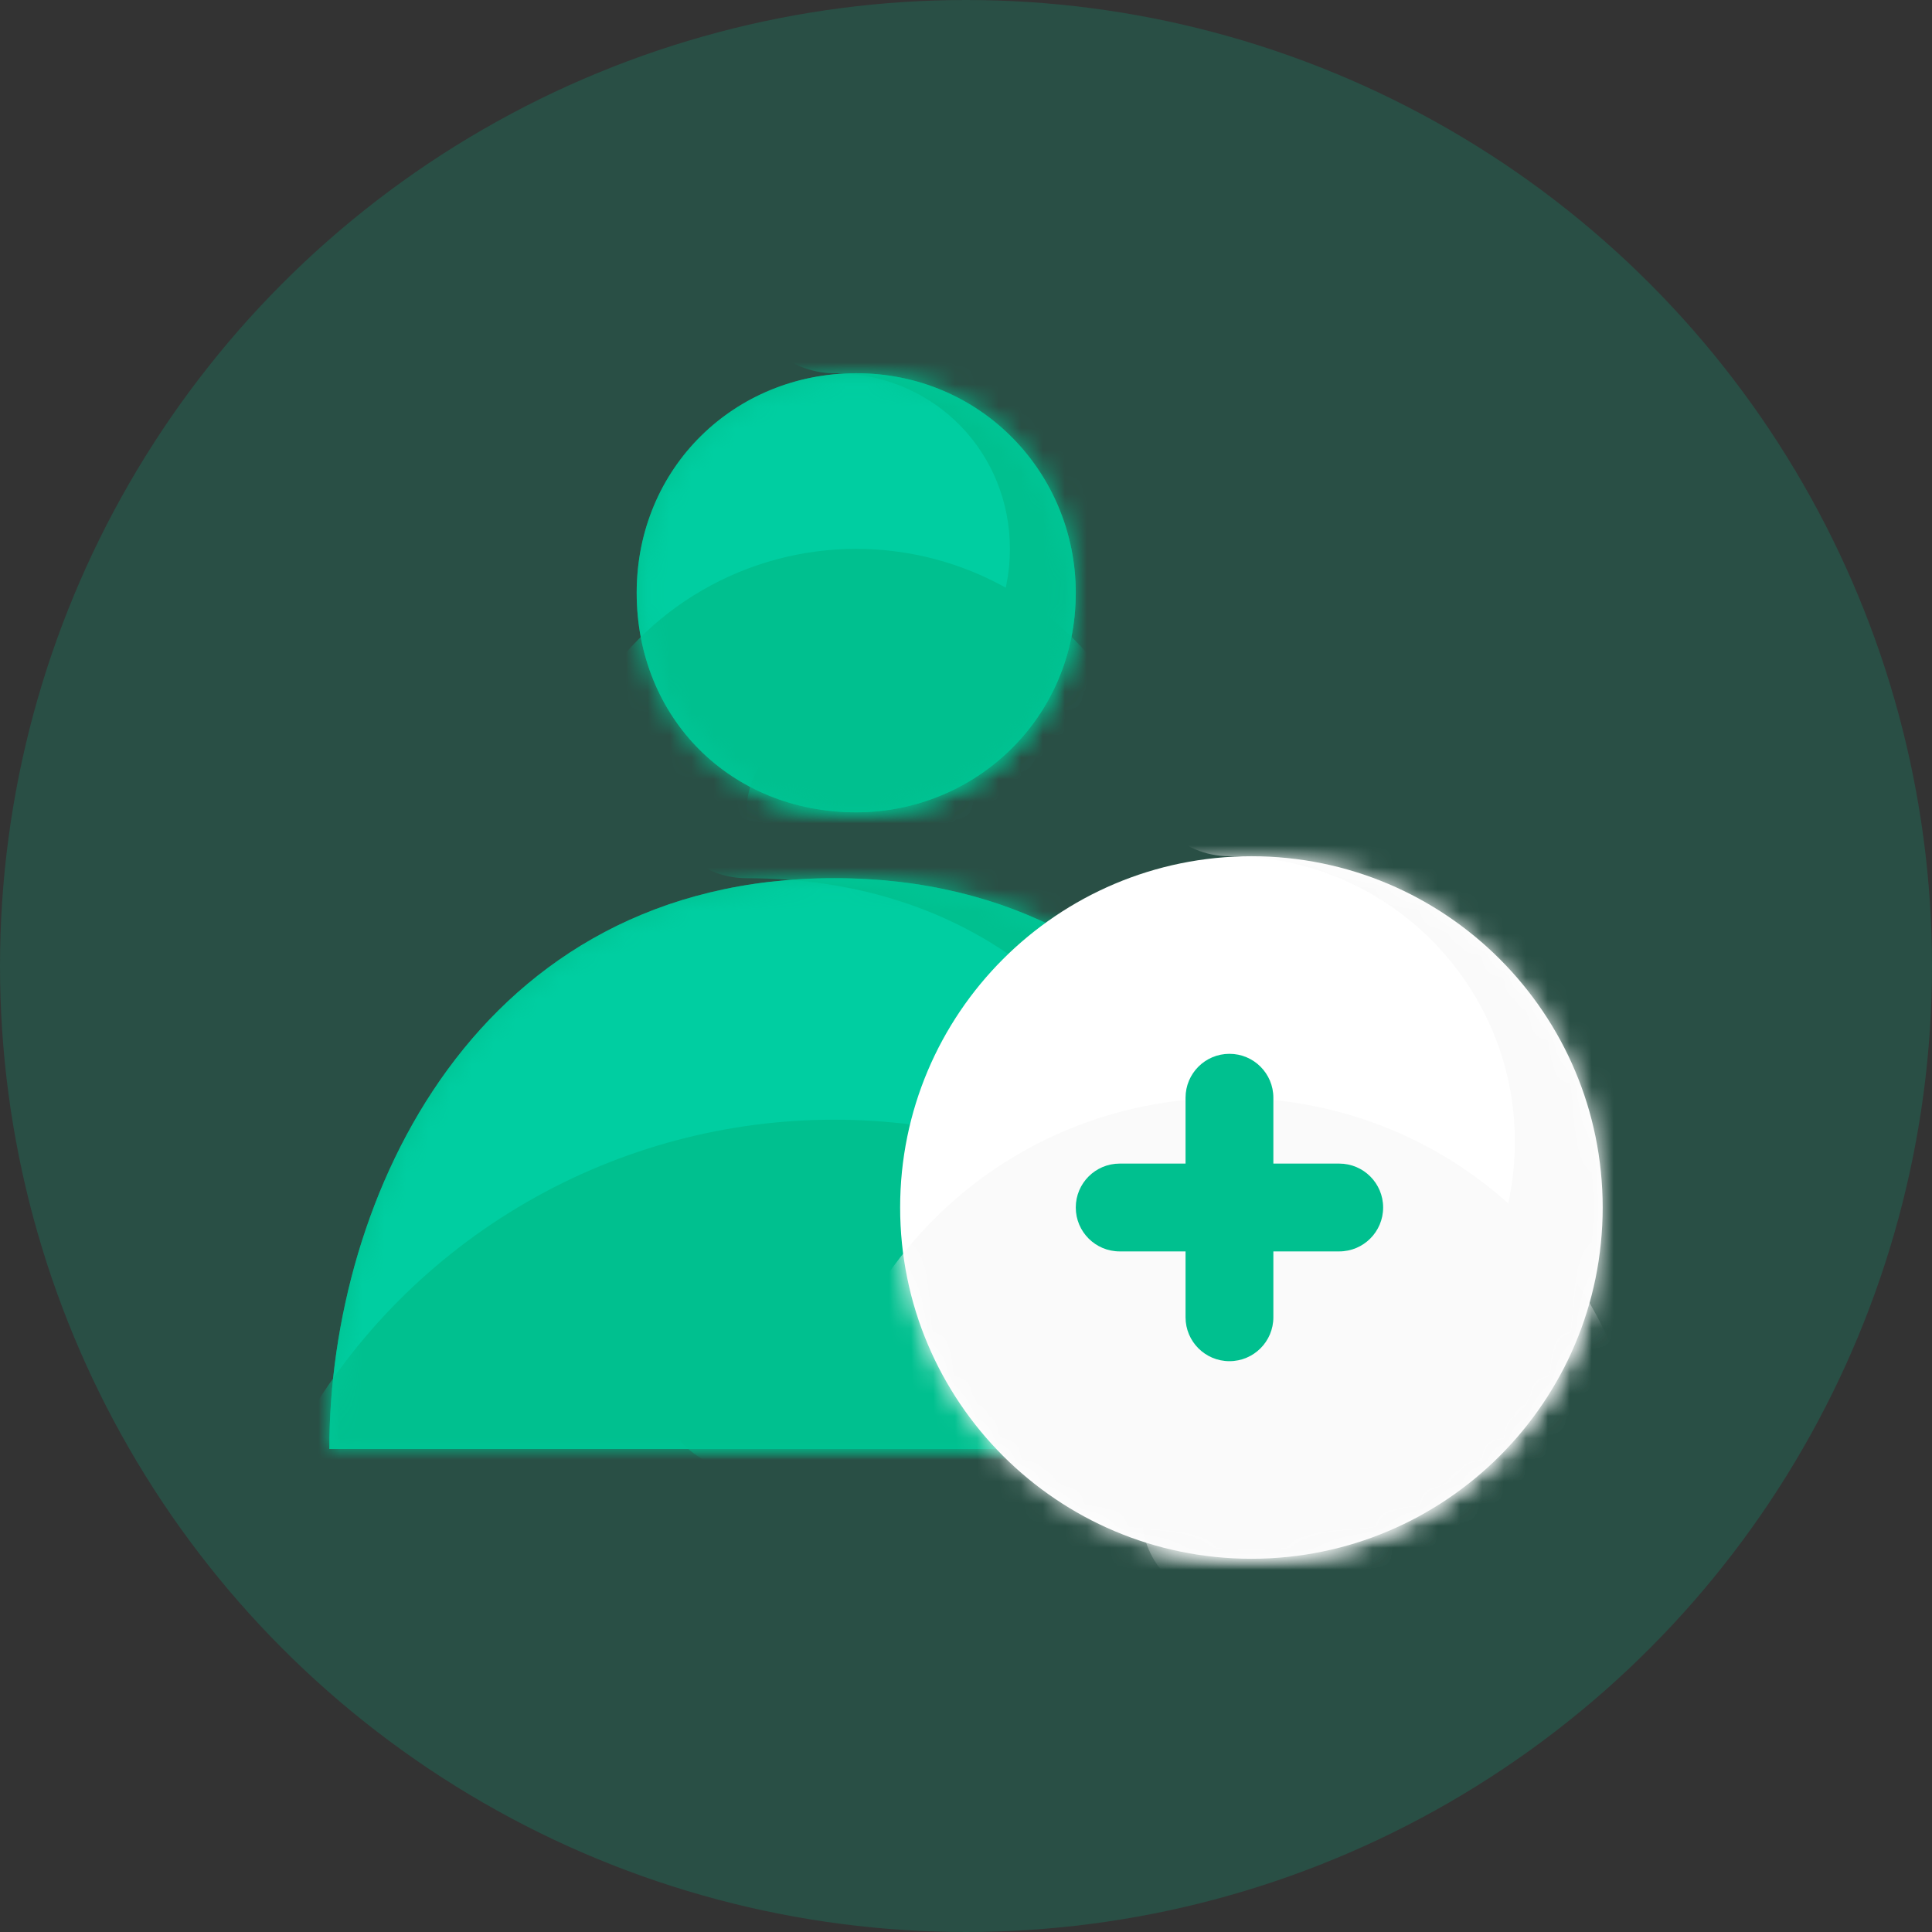 <svg xmlns="http://www.w3.org/2000/svg" xmlns:xlink="http://www.w3.org/1999/xlink" width="88" height="88" version="1.1" viewBox="0 0 88 88"><rect x="0" y="0" width="88" height="88" fill="#333333" stroke="none"/><title>Icon / Deny</title><defs><path id="path-1" d="M20,10.001 C20,15.715 15.415,20 9.999,20 C4.286,20.001 0,15.717 0,10.001 C0,4.286 4.477,0 9.999,0 C15.714,0 20,4.584 20,10.001 Z"/><path id="path-3" d="M46,26 C46,14.547 39.273,0 23,0 C6.727,0 0,14.547 0,26 L46,26 Z"/><path id="path-5" d="M16,32 C7.164,32 0,24.837 0,16 C0,7.163 7.164,0 16,0 C24.837,0 32,7.163 32,16 C32,24.837 24.837,32 16,32 Z"/></defs><g id="Icon-/-Deny" fill="none" fill-rule="evenodd" stroke="none" stroke-width="1"><circle id="Oval" cx="44" cy="44" r="44" fill="#00C08F" fill-opacity=".2"/><g id="Group-4" transform="translate(15, 17)"><g id="Group-3" transform="translate(14, 0)"><mask id="mask-2" fill="#fff"><use xlink:href="#path-1"/></mask><use id="Clip-5" fill="#00C08F" xlink:href="#path-1"/><path id="Clip-5" fill="#00CEA1" d="M20,10.001 C20,15.715 15.415,20 9.999,20 C4.286,20.001 0,15.717 0,10.001 C0,4.286 4.477,0 9.999,0 C15.714,0 20,4.584 20,10.001 Z" mask="url(#mask-2)"/><circle id="Oval" cx="10" cy="22" r="14" fill="#00C08F" mask="url(#mask-2)"/><path id="Path" fill="#00C08F" fill-rule="nonzero" d="M9,-8 C17.963,-8 25,-0.815 25,8.002 C25,16.963 17.815,24 9,24 C6.791,24 5,22.209 5,20 C5,17.858 6.684,16.109 8.8,16.005 L9,16 C13.433,16 17,12.507 17,8.002 C17,3.65 13.637,0.135 9.254,0.004 L9,0 C6.791,0 5,-1.791 5,-4 C5,-6.209 6.791,-8 9,-8 Z" mask="url(#mask-2)"/></g><g id="Group" transform="translate(0, 23)"><mask id="mask-4" fill="#fff"><use xlink:href="#path-3"/></mask><use id="Path" fill="#00C08F" xlink:href="#path-3"/><path id="Path" fill="#00CEA1" d="M46,26 C46,14.547 39.273,0 23,0 C6.727,0 0,14.547 0,26 L46,26 Z" mask="url(#mask-4)"/><circle id="Oval" cx="23" cy="39" r="28" fill="#00C08F" mask="url(#mask-4)"/><path id="Path" fill="#00C08F" fill-rule="nonzero" d="M19,-8 C37.046,-8 47.784,5.702 47.997,22.49 L48,23 L48,27 L19,27 C16.791,27 15,25.209 15,23 C15,20.858 16.684,19.109 18.8,19.005 L19,19 L39.744,19 L39.723,18.831 C38.253,8.052 30.992,0.179 19.397,0.003 L19,0 C16.791,0 15,-1.791 15,-4 C15,-6.209 16.791,-8 19,-8 Z" mask="url(#mask-4)"/></g><g id="Group-2" transform="translate(26, 22)"><mask id="mask-6" fill="#fff"><use xlink:href="#path-5"/></mask><use id="Fill-83" fill="#FFF" xlink:href="#path-5"/><path id="Fill-89" fill="#FAFAFA" d="M14.596,49 C3.915,49 -4,40.458 -4,30 C-4,19.542 4.32,11 15,11 C25.68,11 34,19.542 34,30 C34,40.458 25.276,49 14.596,49 Z" mask="url(#mask-6)"/><path id="Path" fill="#FAFAFA" fill-rule="nonzero" d="M15,-8 C26.598,-8 36,1.402 36,13 C36,24.598 26.598,34 15,34 C12.791,34 11,32.209 11,30 C11,27.858 12.684,26.109 14.8,26.005 L15,26 C22.18,26 28,20.18 28,13 C28,5.923 22.345,0.167 15.307,0.004 L15,0 C12.791,0 11,-1.791 11,-4 C11,-6.209 12.791,-8 15,-8 Z" mask="url(#mask-6)"/><path id="Rectangle" fill="#00C08F" fill-rule="nonzero" d="M10,14 L20,14 C21.105,14 22,14.895 22,16 C22,17.105 21.105,18 20,18 L10,18 C8.895,18 8,17.105 8,16 C8,14.895 8.895,14 10,14 Z"/><path id="Rectangle" fill="#00C08F" fill-rule="nonzero" d="M17,11 L17,21 C17,22.105 16.105,23 15,23 C13.895,23 13,22.105 13,21 L13,11 C13,9.895 13.895,9 15,9 C16.105,9 17,9.895 17,11 Z"/></g></g></g></svg>